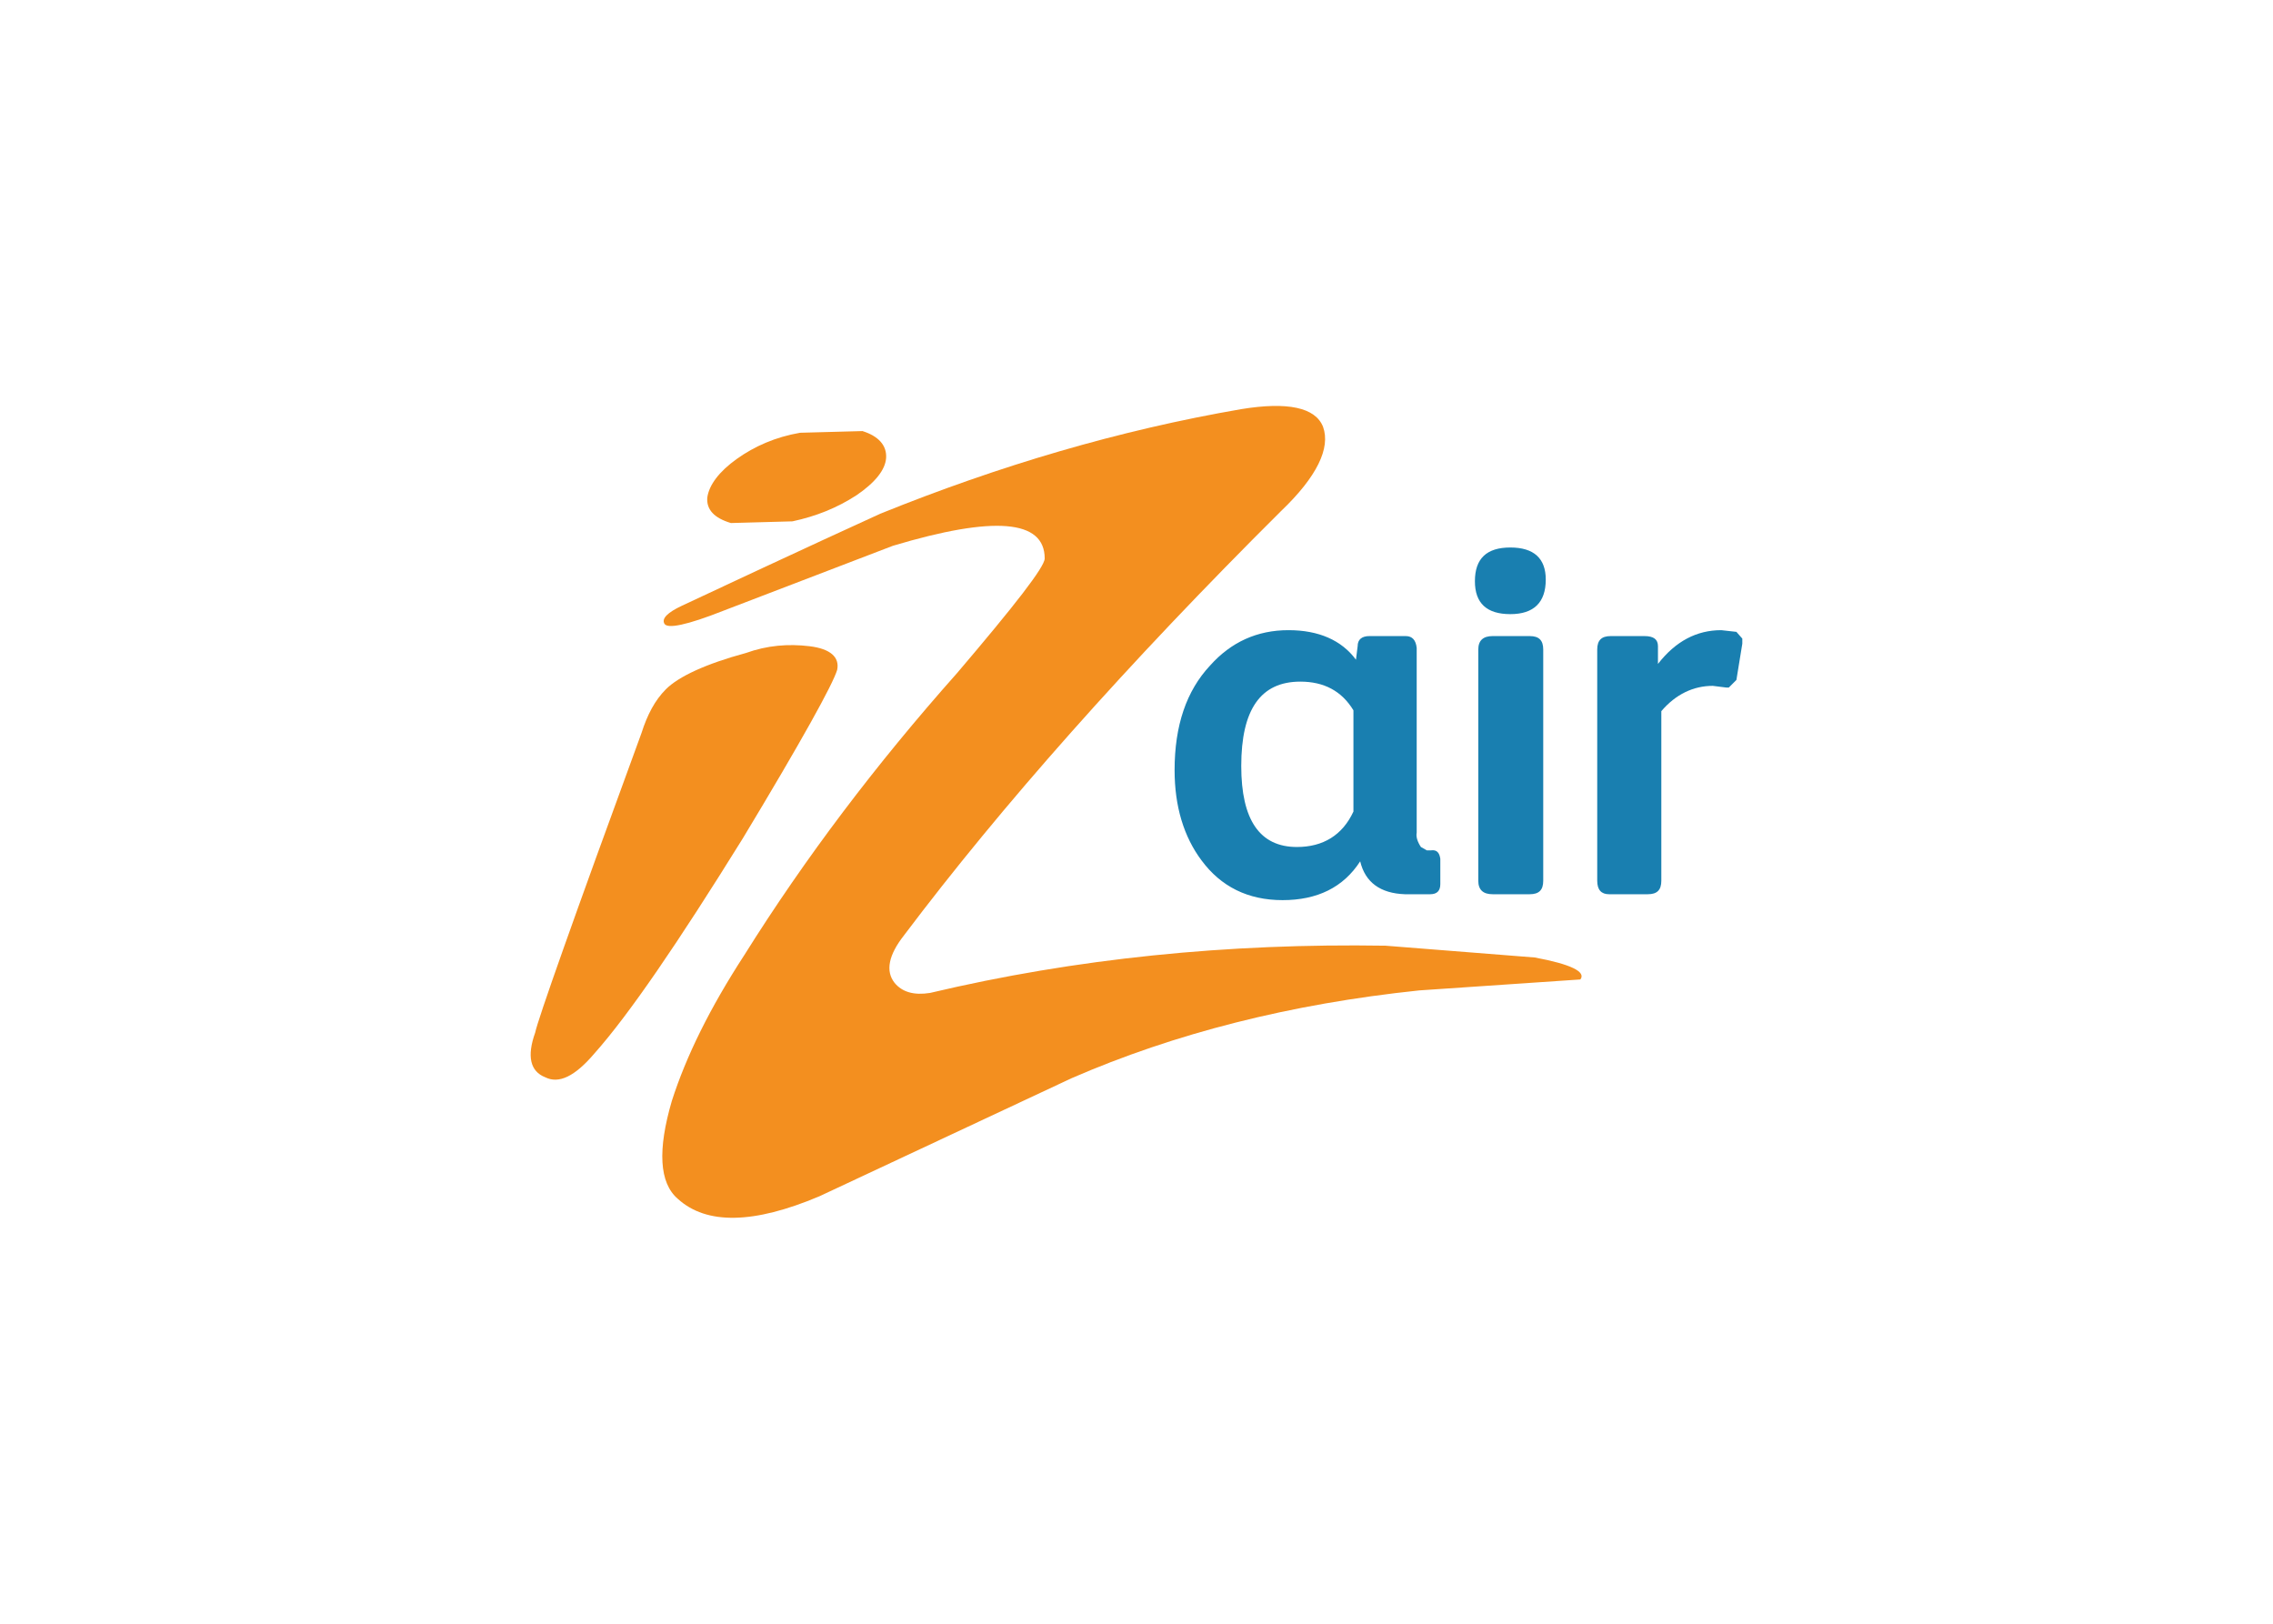 <svg clip-rule="evenodd" fill-rule="evenodd" stroke-linejoin="round" stroke-miterlimit="1.414" viewBox="0 0 560 400" xmlns="http://www.w3.org/2000/svg"><g fill-rule="nonzero" transform="matrix(1.375 0 0 1.375 108.659 66.367)"><g fill="#f38f1f"><path d="m54.656 68.716c-7.255 1.965-12.092 4.232-14.359 6.498-1.965 1.966-3.325 4.535-4.384 7.86-12.243 33.406-18.591 51.392-19.044 53.659-1.512 4.23-.907 6.953 1.814 8.01 2.418 1.211 5.29-.153 8.766-4.235 6.197-6.952 14.965-19.799 26.602-38.54 10.58-17.533 16.173-27.66 16.929-30.23.454-2.266-1.209-3.779-4.988-4.232s-7.557-.151-11.336 1.21z"/><path d="m150.482 43.323c6.5-6.197 8.919-11.336 7.558-15.115-1.36-3.476-6.349-4.534-14.66-3.174-21.917 3.778-43.38 10.127-64.692 18.743-1.662.756-13.603 6.197-35.519 16.474-2.57 1.21-3.627 2.267-3.174 3.175.453 1.057 4.081.302 10.58-2.268l30.38-11.638c18.137-5.44 27.207-4.686 27.207 2.268 0 1.51-5.291 8.313-15.719 20.556-14.511 16.323-27.207 33.103-38.089 50.48-6.198 9.528-10.43 18.139-13 26.148-2.569 8.771-2.266 14.666 1.06 17.537 5.138 4.683 13.602 4.536 25.392-.455l45.192-21.158c18.44-8.014 39.147-13.301 62.273-15.722l28.87-1.961c1.056-1.365-1.663-2.724-8.163-3.935l-26.753-2.114c-28.264-.455-55.471 2.269-81.619 8.464-2.872.455-4.988-.153-6.348-1.814-1.663-2.114-1.058-4.99 1.662-8.463 17.534-23.278 40.054-48.67 67.562-76.028z"/><path d="m74.457 40.451c3.325-2.266 5.138-4.534 5.289-6.65.152-2.267-1.36-3.93-4.232-4.836l-11.184.301c-4.385.756-8.163 2.419-11.336 4.687-3.175 2.266-4.989 4.685-5.291 6.952-.151 2.116 1.209 3.628 4.232 4.534l11.035-.302c4.232-.907 8.01-2.419 11.487-4.686z"/></g><g fill="#197fb0"><path d="m131.438 89.725c0 6.499 1.663 11.942 4.837 16.171 3.476 4.69 8.312 7.105 14.51 7.105 6.197 0 10.883-2.268 13.905-6.951.907 3.779 3.628 5.74 8.011 5.894h4.535c1.209 0 1.813-.602 1.813-1.813v-4.536c-.151-1.058-.604-1.66-1.662-1.513h-.757l-1.057-.602c-.605-.91-.906-1.813-.756-2.569v-33.102c-.15-1.36-.756-2.116-1.963-2.116h-6.501c-1.36 0-2.116.604-2.116 1.813l-.302 2.419c-2.57-3.476-6.651-5.291-12.091-5.291-5.594 0-10.279 2.116-14.058 6.348-4.232 4.535-6.348 10.732-6.348 18.743zm22.522-15.871c4.232 0 7.405 1.663 9.521 5.139v18.138c-1.964 4.234-5.441 6.349-10.127 6.349-6.65 0-9.974-4.837-9.974-14.511 0-10.127 3.475-15.115 10.58-15.115z"/><path d="m197.489 68.112c0-1.663-.756-2.419-2.419-2.419h-6.649c-1.662 0-2.57.756-2.57 2.419v41.416c0 1.66.908 2.416 2.57 2.416h6.649c1.663 0 2.419-.756 2.419-2.416z"/><path d="m233.16 67.053v-.907l-1.058-1.209-2.72-.303c-4.384 0-8.163 1.966-11.336 6.047v-3.175c0-1.209-.756-1.813-2.419-1.813h-6.045c-1.663 0-2.419.756-2.419 2.417v41.412c0 1.666.756 2.422 2.116 2.422h6.953c1.664 0 2.417-.756 2.417-2.422v-30.377c2.57-3.022 5.745-4.535 9.221-4.535l2.418.303h.454l1.36-1.361z"/><path d="m197.942 55.566c0-3.778-2.115-5.744-6.347-5.744s-6.348 1.966-6.348 6.047c0 3.929 2.116 5.893 6.348 5.893s6.347-2.116 6.347-6.196z"/></g></g></svg>